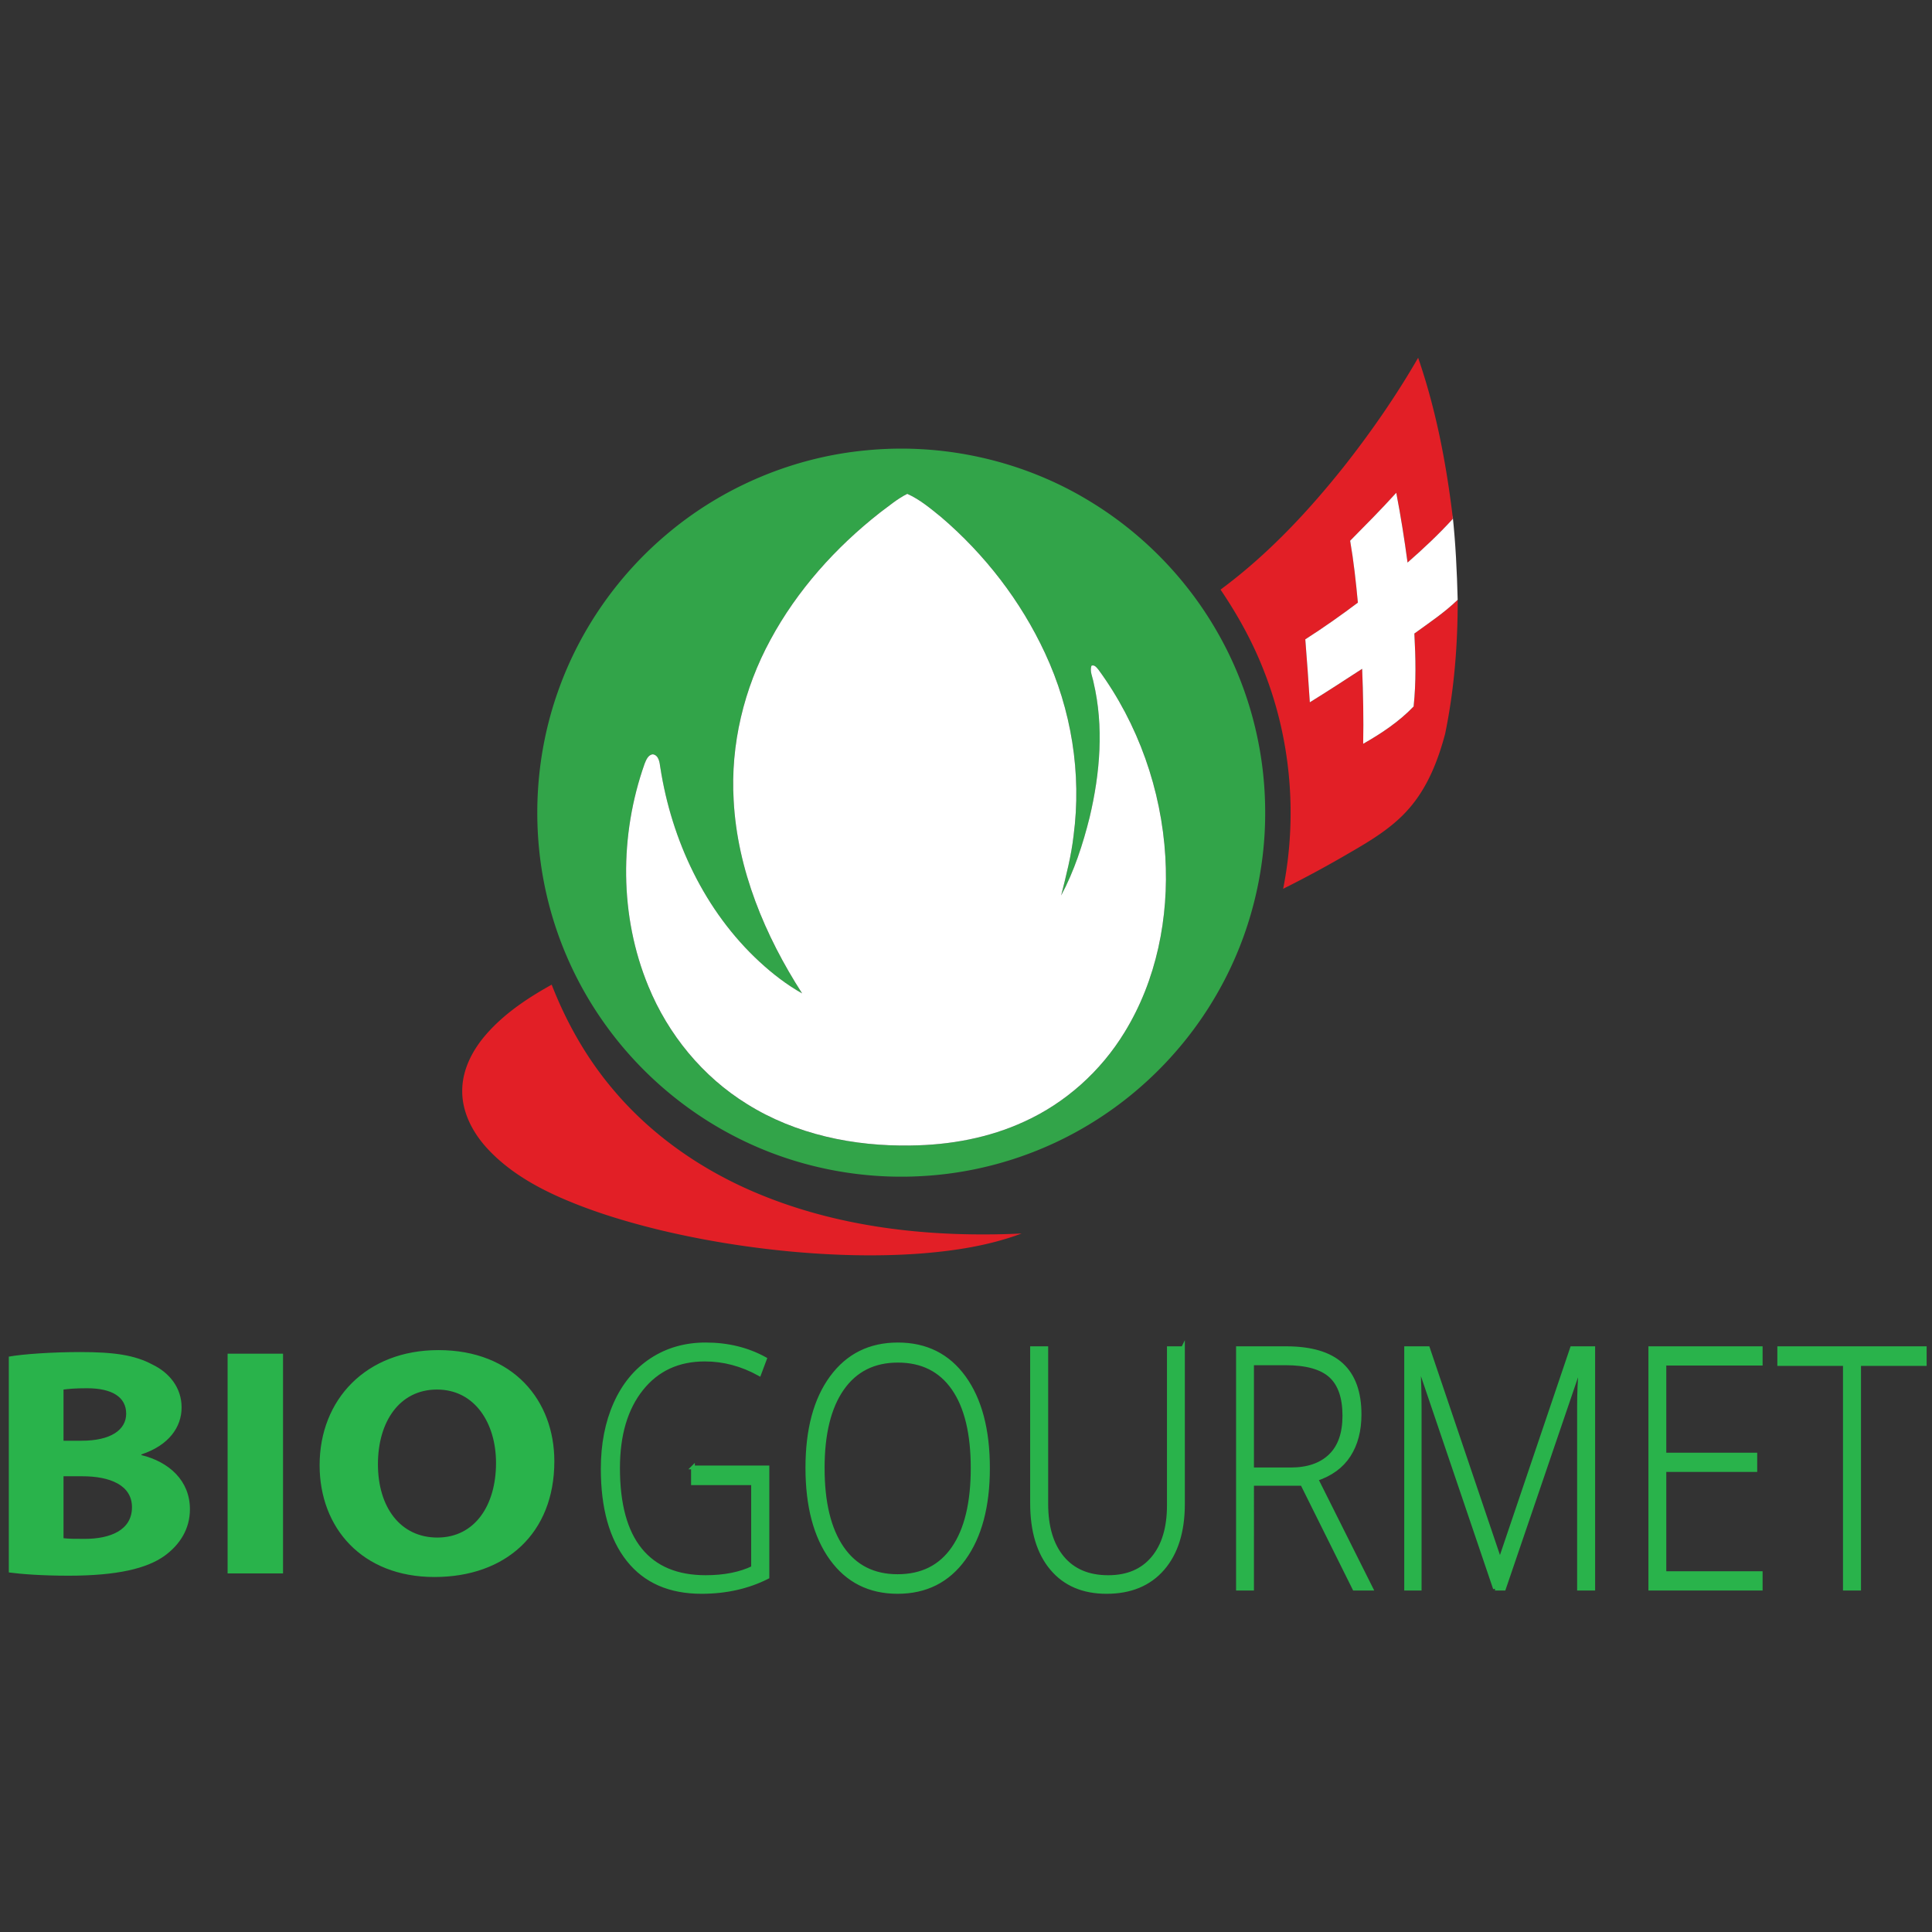 <svg xmlns="http://www.w3.org/2000/svg" width="512" height="512"><rect width="100%" height="100%" fill="#333333" stroke="none"/><path fill="#E21F26" d="M356.262 123.496c7.162-9.099 13.768-18.649 19.558-28.68 4.691 13.596 7.427 27.806 9.148 42.06.009.159.022.481.031.64-3.742 4.104-7.802 7.908-11.981 11.566-.834-6.191-1.805-12.361-2.992-18.49-3.95 4.356-8.089 8.53-12.224 12.709.94 5.432 1.536 10.918 2.048 16.407-4.528 3.402-9.157 6.672-13.932 9.722.432 5.56.856 11.121 1.2 16.69 4.669-2.886 9.267-5.882 13.865-8.874.269 6.619.402 13.248.274 19.871 4.828-2.745 9.51-5.86 13.367-9.889.684-6.425.547-12.899.199-19.337 3.923-2.846 7.987-5.551 11.478-8.936.026 11.906-.918 23.843-3.327 35.511-1.889 7.127-4.682 14.227-9.594 19.832-4.254 4.907-9.876 8.318-15.436 11.535a299.195 299.195 0 01-17.894 9.704c3.799-19.121 2.109-39.319-5-57.483-2.961-7.709-6.972-14.973-11.597-21.8 12.479-9.229 23.184-20.64 32.809-32.758zM128.974 273.963c4.801-5.45 10.926-9.519 17.228-13.018 3.923 10.075 9.325 19.615 16.341 27.863 10.057 11.963 23.221 21.107 37.563 27.188 22.193 9.448 46.715 12.016 70.633 10.896-8.746 3.266-18.058 4.651-27.325 5.348-11.407.803-22.868.45-34.244-.609-11.571-1.108-23.08-2.974-34.386-5.684-8.967-2.193-17.846-4.872-26.301-8.592-7.286-3.217-14.333-7.4-19.695-13.38-3.685-4.13-6.403-9.444-6.293-15.092.054-5.604 2.843-10.802 6.479-14.92z"/><path fill="#32A449" d="M229.748 119.325c20.485-1.973 41.565 2.798 59.124 13.552 14.024 8.508 25.811 20.652 33.896 34.924 7.961 13.976 12.29 29.986 12.506 46.067.296 16.985-3.998 34.028-12.369 48.811-7.89 14.029-19.351 26.023-33.004 34.54-13.468 8.455-29.072 13.459-44.941 14.421-17.193 1.108-34.668-2.476-49.994-10.348-13.777-7.039-25.802-17.449-34.761-30.056a95.96 95.96 0 01-15.706-35.709c-3.698-17.374-2.533-35.771 3.447-52.509 5.679-16.032 15.732-30.471 28.746-41.424 14.866-12.6 33.643-20.499 53.056-22.269m3.411 16.562c-11.716 9.201-21.897 20.533-28.989 33.679-7.03 12.93-10.613 27.779-9.744 42.505.962 18.384 8.287 35.851 18.146 51.194-4.108-2.304-7.851-5.212-11.306-8.398-14.501-13.389-23.296-32.17-26.283-51.525-.177-1.28-.384-3.16-1.946-3.438-1.28.093-1.809 1.505-2.22 2.529-6.677 18.909-6.686 40.321 1.006 58.935 5.229 12.767 14.391 23.971 26.164 31.226 12.899 8.071 28.353 11.253 43.436 10.971 10.278-.115 20.635-1.999 30.003-6.319 10.984-4.982 20.322-13.398 26.592-23.684 8.495-13.812 11.765-30.405 10.812-46.481-1.055-17.766-7.202-35.25-17.74-49.619-.468-.534-1.041-1.394-1.853-1.028-.481 1.456.287 2.926.552 4.351 2.785 11.774 1.743 24.134-1.024 35.806-1.778 7.14-4.073 14.218-7.551 20.723 1.319-5.247 2.687-10.503 3.296-15.895 2.176-16.416-.587-33.375-7.586-48.361-6.416-13.808-15.948-26.133-27.51-36.018-2.82-2.277-5.64-4.682-8.976-6.16-2.632 1.296-4.914 3.273-7.279 5.007z"/><path fill="#FFF" d="M357.802 143.301c4.135-4.179 8.274-8.354 12.224-12.709 1.187 6.13 2.158 12.299 2.992 18.49 4.179-3.658 8.239-7.462 11.981-11.566-.009-.159-.022-.481-.031-.64l-.009-.287c.794 7.431 1.152 14.898 1.342 22.365-3.491 3.385-7.555 6.09-11.478 8.936.349 6.438.485 12.912-.199 19.337-3.857 4.029-8.539 7.145-13.367 9.889.128-6.624-.004-13.252-.274-19.871-4.598 2.992-9.197 5.988-13.865 8.874-.344-5.569-.768-11.129-1.2-16.69 4.775-3.049 9.404-6.319 13.932-9.722-.512-5.489-1.108-10.974-2.048-16.406zm-124.643-7.414c2.365-1.734 4.647-3.711 7.281-5.009 3.336 1.478 6.156 3.883 8.976 6.16 11.562 9.885 21.094 22.21 27.51 36.018 6.999 14.986 9.761 31.945 7.586 48.361-.609 5.393-1.977 10.648-3.296 15.895 3.477-6.505 5.772-13.583 7.551-20.723 2.767-11.672 3.808-24.033 1.024-35.806-.265-1.425-1.033-2.895-.552-4.351.812-.366 1.386.494 1.853 1.028 10.538 14.368 16.685 31.853 17.74 49.619.953 16.076-2.317 32.669-10.812 46.481-6.271 10.287-15.609 18.702-26.592 23.684-9.369 4.32-19.726 6.205-30.003 6.319-15.083.282-30.537-2.899-43.436-10.971-11.774-7.255-20.935-18.459-26.164-31.226-7.692-18.614-7.683-40.025-1.006-58.935.41-1.024.94-2.436 2.22-2.529 1.562.278 1.77 2.158 1.946 3.438 2.988 19.355 11.783 38.137 26.283 51.525 3.455 3.186 7.197 6.094 11.306 8.398-9.858-15.344-17.184-32.81-18.146-51.194-.869-14.726 2.714-29.575 9.744-42.505 7.09-13.143 17.271-24.476 28.987-33.677z"/><path d="M2.335 359.519c3.84-.69 11.615-1.209 18.911-1.209 8.927 0 14.399.777 19.103 3.283 4.512 2.159 7.775 6.134 7.775 11.403 0 5.185-3.359 10.022-10.655 12.441v.173c7.392 1.814 12.863 6.825 12.863 14.342 0 5.27-2.688 9.417-6.72 12.354-4.704 3.369-12.575 5.27-25.438 5.27-7.199 0-12.575-.432-15.839-.863v-57.194zm14.496 22.29h4.8c7.679 0 11.807-2.851 11.807-7.171 0-4.406-3.744-6.738-10.368-6.738-3.167 0-4.991.173-6.239.346v13.563zm0 25.832c1.44.173 3.167.173 5.664.173 6.624 0 12.479-2.246 12.479-8.38 0-5.875-5.855-8.208-13.151-8.208h-4.992v16.415zm58.174-48.9v58.23H60.318v-58.23h14.687zm71.9 28.511c0 19.093-12.863 30.67-31.774 30.67-19.199 0-30.43-13.046-30.43-29.634 0-17.451 12.383-30.497 31.486-30.497 19.871 0 30.718 13.392 30.718 29.461zm-46.749.777c0 11.404 5.952 19.438 15.743 19.438 9.887 0 15.551-8.466 15.551-19.784 0-10.454-5.567-19.438-15.647-19.438-9.887 0-15.647 8.467-15.647 19.784z" fill="#29B34B"/><path d="M183.638 388.883h19.739v29.066c-5.176 2.615-10.999 3.922-17.468 3.922-8.447 0-14.923-2.839-19.428-8.52-4.504-5.68-6.756-13.72-6.756-24.121 0-6.479 1.117-12.224 3.351-17.235 2.233-5.011 5.432-8.882 9.595-11.614 4.162-2.73 8.941-4.096 14.337-4.096 5.835 0 11.072 1.279 15.71 3.835l-1.501 4.009c-4.639-2.556-9.448-3.834-14.429-3.834-7.056 0-12.652 2.592-16.791 7.778-4.138 5.187-6.207 12.181-6.207 20.983 0 9.588 1.965 16.8 5.896 21.637 3.931 4.838 9.705 7.256 17.322 7.256 4.931 0 9.119-.828 12.561-2.484v-22.398h-15.93v-4.184zm78.186.174c0 10.11-2.125 18.107-6.373 23.99-4.248 5.883-10.107 8.824-17.578 8.824-7.447 0-13.293-2.941-17.542-8.824s-6.372-13.908-6.372-24.078c0-10.139 2.143-18.121 6.427-23.946 4.285-5.824 10.138-8.737 17.56-8.737 7.471 0 13.317 2.928 17.542 8.781 4.224 5.854 6.336 13.851 6.336 23.99zm-43.799 0c0 9.123 1.708 16.176 5.127 21.158 3.418 4.982 8.325 7.473 14.722 7.473 6.445 0 11.371-2.469 14.777-7.408 3.405-4.938 5.108-12.013 5.108-21.223 0-9.18-1.703-16.219-5.108-21.114-3.406-4.896-8.308-7.343-14.704-7.343-6.372 0-11.286 2.469-14.74 7.408-3.455 4.939-5.182 11.955-5.182 21.049zm95.471-31.77v41.227c0 7.32-1.782 13.045-5.347 17.17-3.565 4.125-8.532 6.188-14.905 6.188-6.201 0-11.041-2.069-14.52-6.209-3.479-4.141-5.219-9.915-5.219-17.323v-41.052h3.771v41.227c0 6.13 1.429 10.902 4.285 14.315 2.856 3.414 6.896 5.12 12.121 5.12 5.104 0 9.059-1.678 11.865-5.033 2.808-3.355 4.212-8.012 4.212-13.967v-41.662h3.737zm18.311 35.953V421h-3.735v-63.713h12.744c6.641 0 11.548 1.46 14.722 4.38s4.761 7.314 4.761 13.183c0 4.271-.946 7.873-2.838 10.808-1.893 2.935-4.768 5.041-8.624 6.319L363.374 421h-4.468L345.1 393.24h-13.293zm0-3.835h10.217c4.517 0 8.021-1.198 10.511-3.595 2.49-2.397 3.735-5.934 3.735-10.612 0-4.852-1.221-8.382-3.662-10.59s-6.421-3.312-11.938-3.312h-8.862v28.109zM396.187 421l-19.958-58.832h-.293c.194 3.604.293 7.293.293 11.069V421h-3.59v-63.713h5.787l18.969 56.043h.221l18.969-56.043h5.641V421h-3.772v-48.285c0-3.371.146-6.857.439-10.459h-.293L398.566 421h-2.379zm70.421 0h-29.261v-63.713h29.261v4.097h-25.524v24.099h24.096v4.098h-24.096v27.323h25.524V421zm26.075 0h-3.772v-59.529h-17.395v-4.184h38.563v4.184h-17.396V421z" fill="#29B34B" stroke="#29B34B" stroke-miterlimit="10"/></svg>